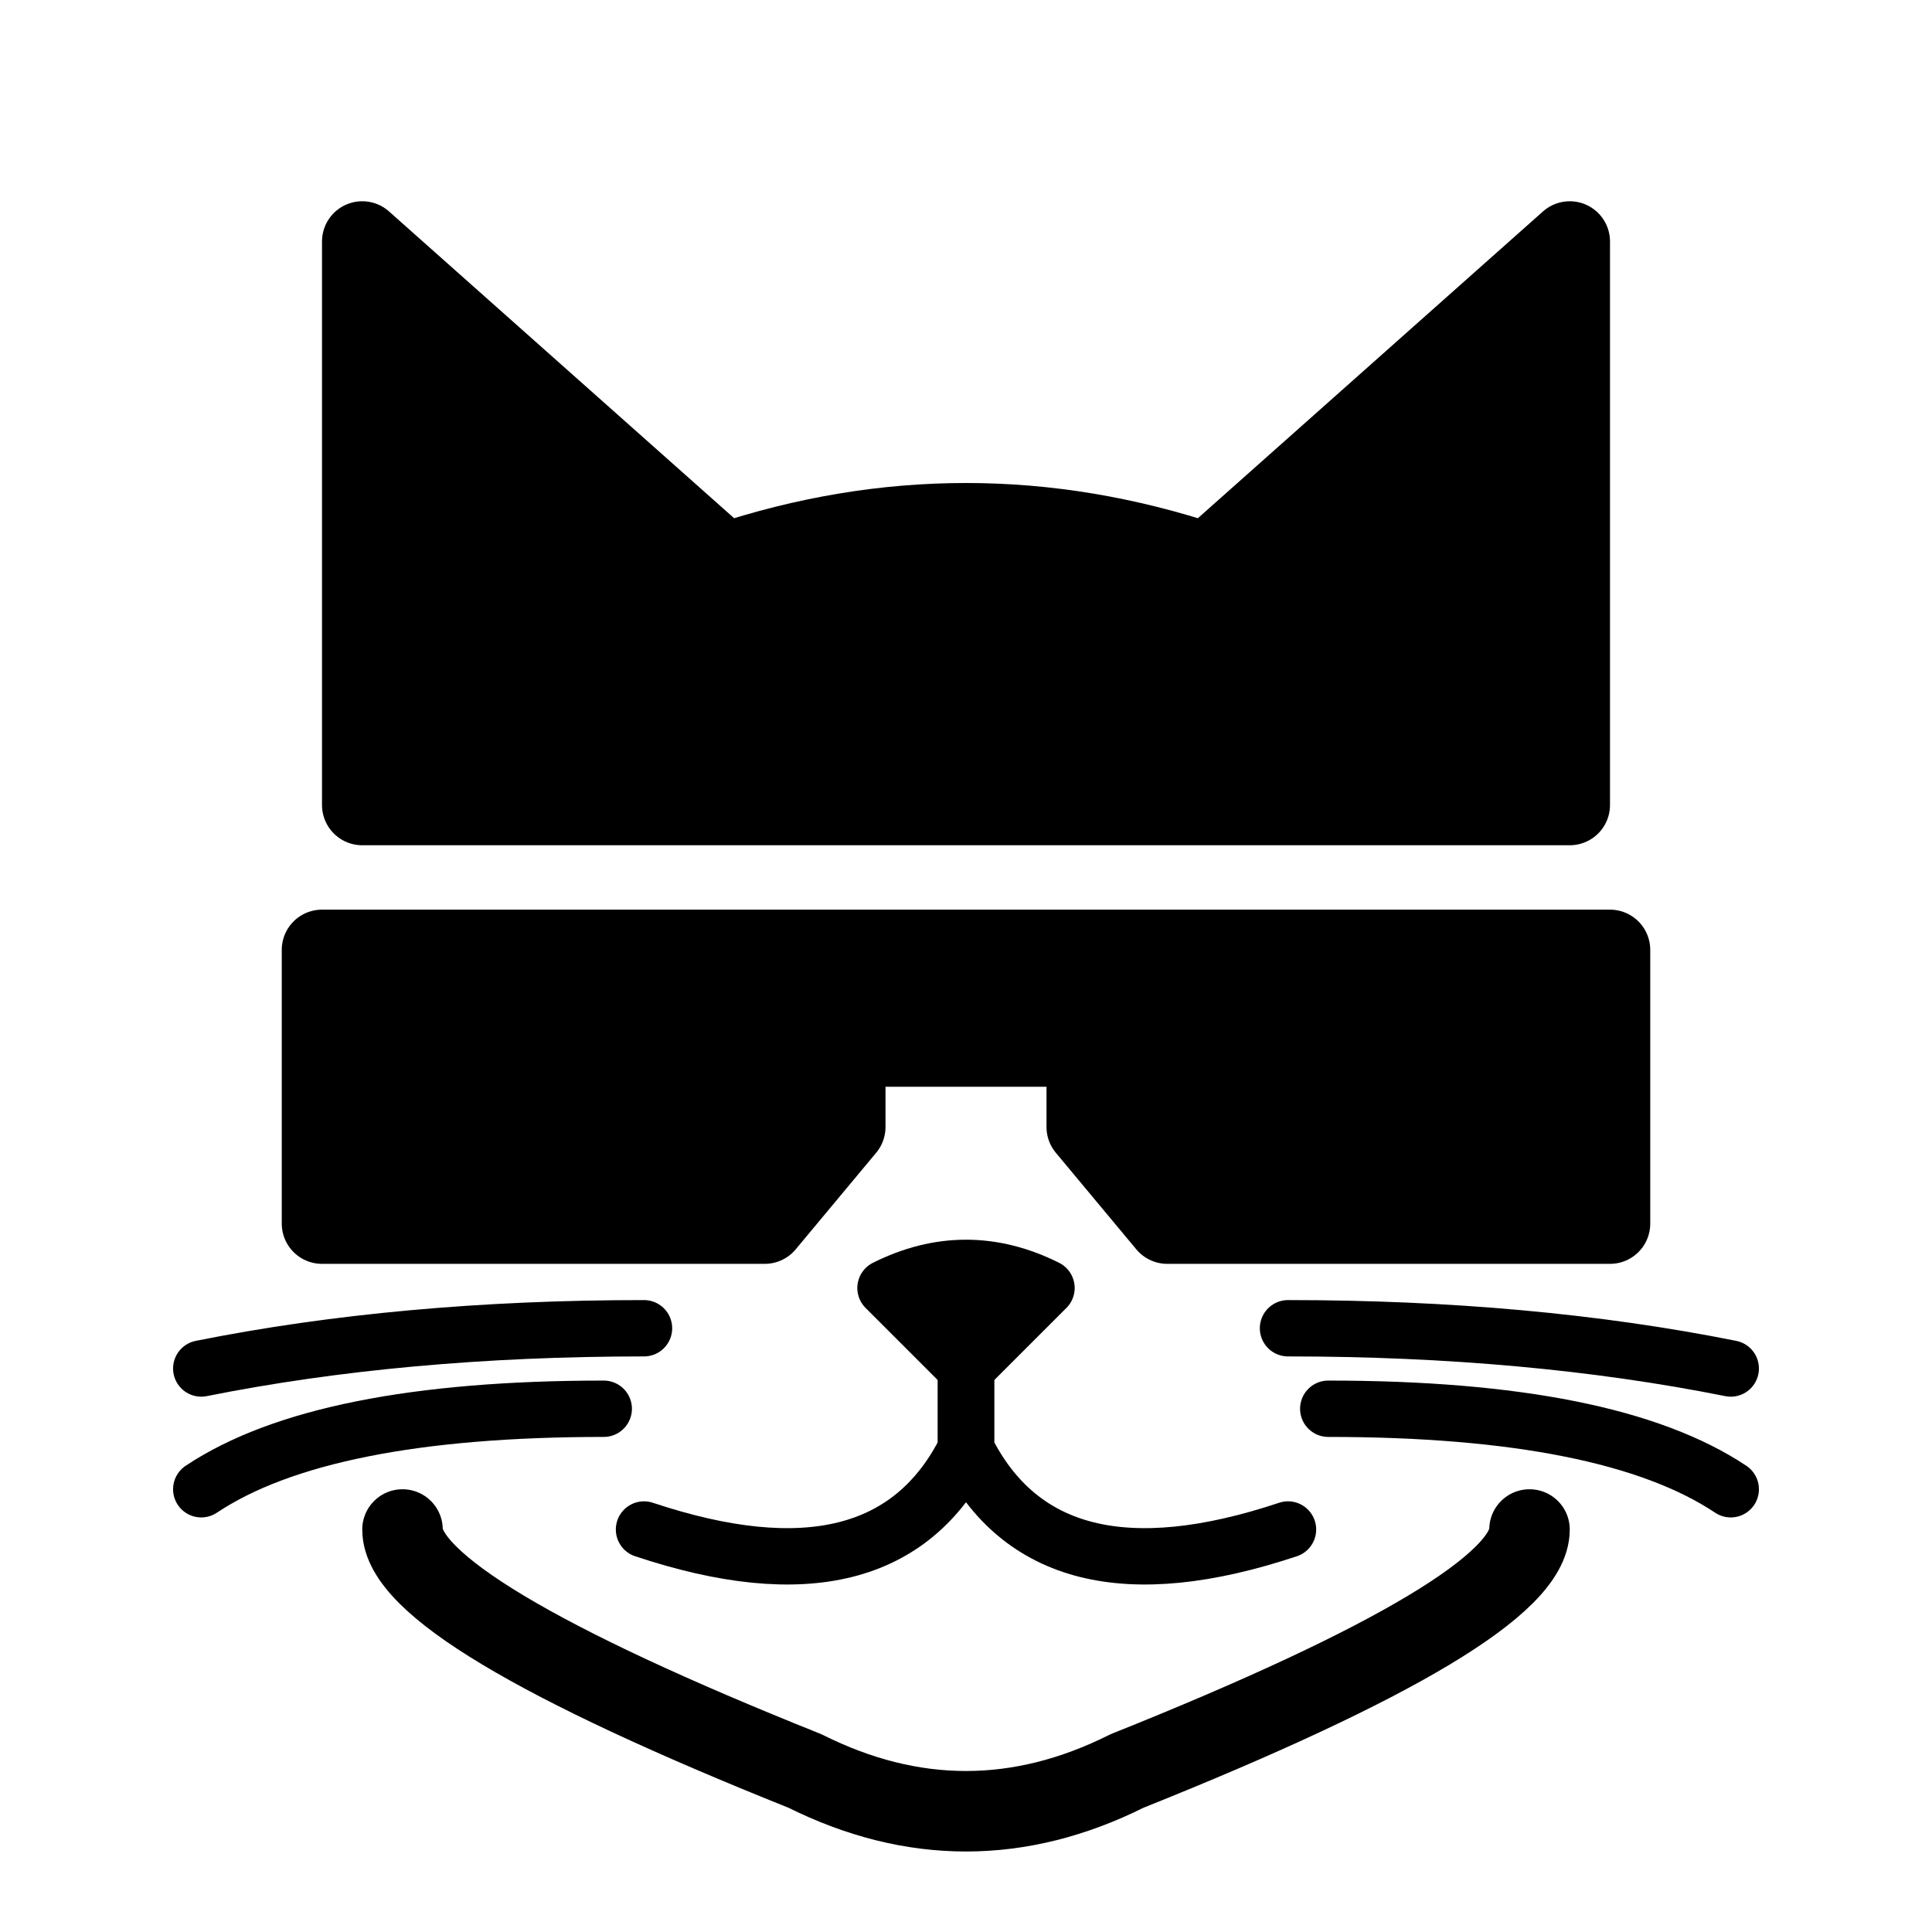 <svg viewBox="0 0 24 24" xmlns="http://www.w3.org/2000/svg">
    <g stroke-linejoin="round" stroke-linecap="round" stroke="black" fill="black" fill-rule="evenodd">
        <path
            d=" M 4.5 10 19.5 10 19.5 3 
                15 7 Q 12 6 9 7
                M 9 7 4.5 3 4.5 10
            "                
        /> 
        <path 
            d=" M 4 11.8 20 11.8
                20 15.2 14.5 15.2
                13.5 14 13.5 13
                10.5 13 10.5 14
                9.5 15.2 4 15.2 Z
            " 
        />
        <path stroke-width="0.7" d="M 11 16 Q 12 15.5 13 16 M 13 16 12 17 11 16" />
        <path stroke-width="0.7" fill="none" d="M 12 16 12 18 Q 13 20 16 19" />
        <path stroke-width="0.7" fill="none" d="M 12 16 12 18 Q 11 20 8 19" />

        <path fill="none" d="M 5 19 Q 5 20 10 22 
                             Q 12 23 14 22 M 14 22 Q 19 20 19 19" />

        <path stroke-width="0.7" d="M 8 16.5 Q 5 16.5 2.5 17"/>
        <path stroke-width="0.7" d="M 7.5 17.5 Q 4 17.5 2.5 18.5"/>
        <path stroke-width="0.7" d="M 16 16.5 Q 19 16.5 21.5 17"/>
        <path stroke-width="0.7" d="M 16.5 17.5 Q 20 17.5 21.5 18.5"/>
    </g>
    
    <symbol id="glasses-led-macron" viewBox="0 0 10 5">
        <symbol id="pixel" viewBox="0 0 1 1" width="1" height="1">
            <rect rx="0.2" ry="0.2" fill="white" stroke="0" width="0.9" height="0.9" x="0.05" y="0.05" />
        </symbol>
        <g>
            <use href="#pixel" x="4" y="0"/>
            <use href="#pixel" x="3" y="1"/> <use href="#pixel" x="4" y="1"/><use href="#pixel" x="5" y="1"/>
            <use href="#pixel" x="2" y="2"/> <use href="#pixel" x="3" y="2"/> <use href="#pixel" x="5" y="2"/> <use href="#pixel" x="6" y="2"/>
            <use href="#pixel" x="1" y="3"/> <use href="#pixel" x="2" y="3"/> <use href="#pixel" x="6" y="3"/> <use href="#pixel" x="7" y="3"/>
            <use href="#pixel" x="0" y="4"/> <use href="#pixel" x="1" y="4"/> <use href="#pixel" x="7" y="4"/> <use href="#pixel" x="8" y="4"/>
        </g>
    </symbol>

    <symbol id="glasses-led-X" viewBox="0 0 10 5">
        <symbol id="pixel" viewBox="0 0 1 1" width="1" height="1">
            <rect rx="0.2" ry="0.2" fill="white" stroke="0" width="0.9" height="0.9" x="0.05" y="0.05" />
        </symbol>
        <g>
            <use href="#pixel" x="1" y="0"/> <use href="#pixel" x="2" y="0"/> <use href="#pixel" x="6" y="0"/> <use href="#pixel" x="7" y="0"/>
            <use href="#pixel" x="2" y="1"/> <use href="#pixel" x="3" y="1"/> <use href="#pixel" x="5" y="1"/> <use href="#pixel" x="6" y="1"/>
            <use href="#pixel" x="3" y="2"/> <use href="#pixel" x="4" y="2"/> <use href="#pixel" x="5" y="2"/>
            <use href="#pixel" x="2" y="3"/> <use href="#pixel" x="3" y="3"/> <use href="#pixel" x="5" y="3"/> <use href="#pixel" x="6" y="3"/>
            <use href="#pixel" x="1" y="4"/> <use href="#pixel" x="2" y="4"/> <use href="#pixel" x="6" y="4"/> <use href="#pixel" x="7" y="4"/>
       </g>
    </symbol>

    <symbol id="glasses-led-happy" viewBox="0 0 10 5">
        <symbol id="pixel" viewBox="0 0 1 1" width="1" height="1">
            <rect rx="0.2" ry="0.2" fill="white" stroke="0" width="0.9" height="0.9" x="0.05" y="0.05" />
        </symbol>
        <g>
            <use href="#pixel" x="2" y="0"/> <use href="#pixel" x="3" y="0"/> <use href="#pixel" x="4" y="0"/> <use href="#pixel" x="5" y="0"/> <use href="#pixel" x="6" y="0"/>
            <use href="#pixel" x="1" y="1"/> <use href="#pixel" x="2" y="1"/> <use href="#pixel" x="3" y="1"/> <use href="#pixel" x="4" y="1"/><use href="#pixel" x="5" y="1"/> <use href="#pixel" x="6" y="1"/> <use href="#pixel" x="7" y="1"/>
            <use href="#pixel" x="0" y="2"/> <use href="#pixel" x="1" y="2"/> <use href="#pixel" x="2" y="2"/>        <use href="#pixel" x="6" y="2"/> <use href="#pixel" x="7" y="2"/> <use href="#pixel" x="8" y="2"/>
            <use href="#pixel" x="0" y="3"/> <use href="#pixel" x="1" y="3"/>         <use href="#pixel" x="7" y="3"/> <use href="#pixel" x="8" y="3"/> 
            <use href="#pixel" x="0" y="4"/>        <use href="#pixel" x="8" y="4"/>
        </g>
    </symbol>
    <use href="#glasses-led-happy" x="4" y="11.9" width="6.4" height="3.2"/>
    <use href="#glasses-led-happy" x="4" y="11.9" width="6.4" height="3.2" transform="scale(-1, 1)" transform-origin="12"/>


</svg>